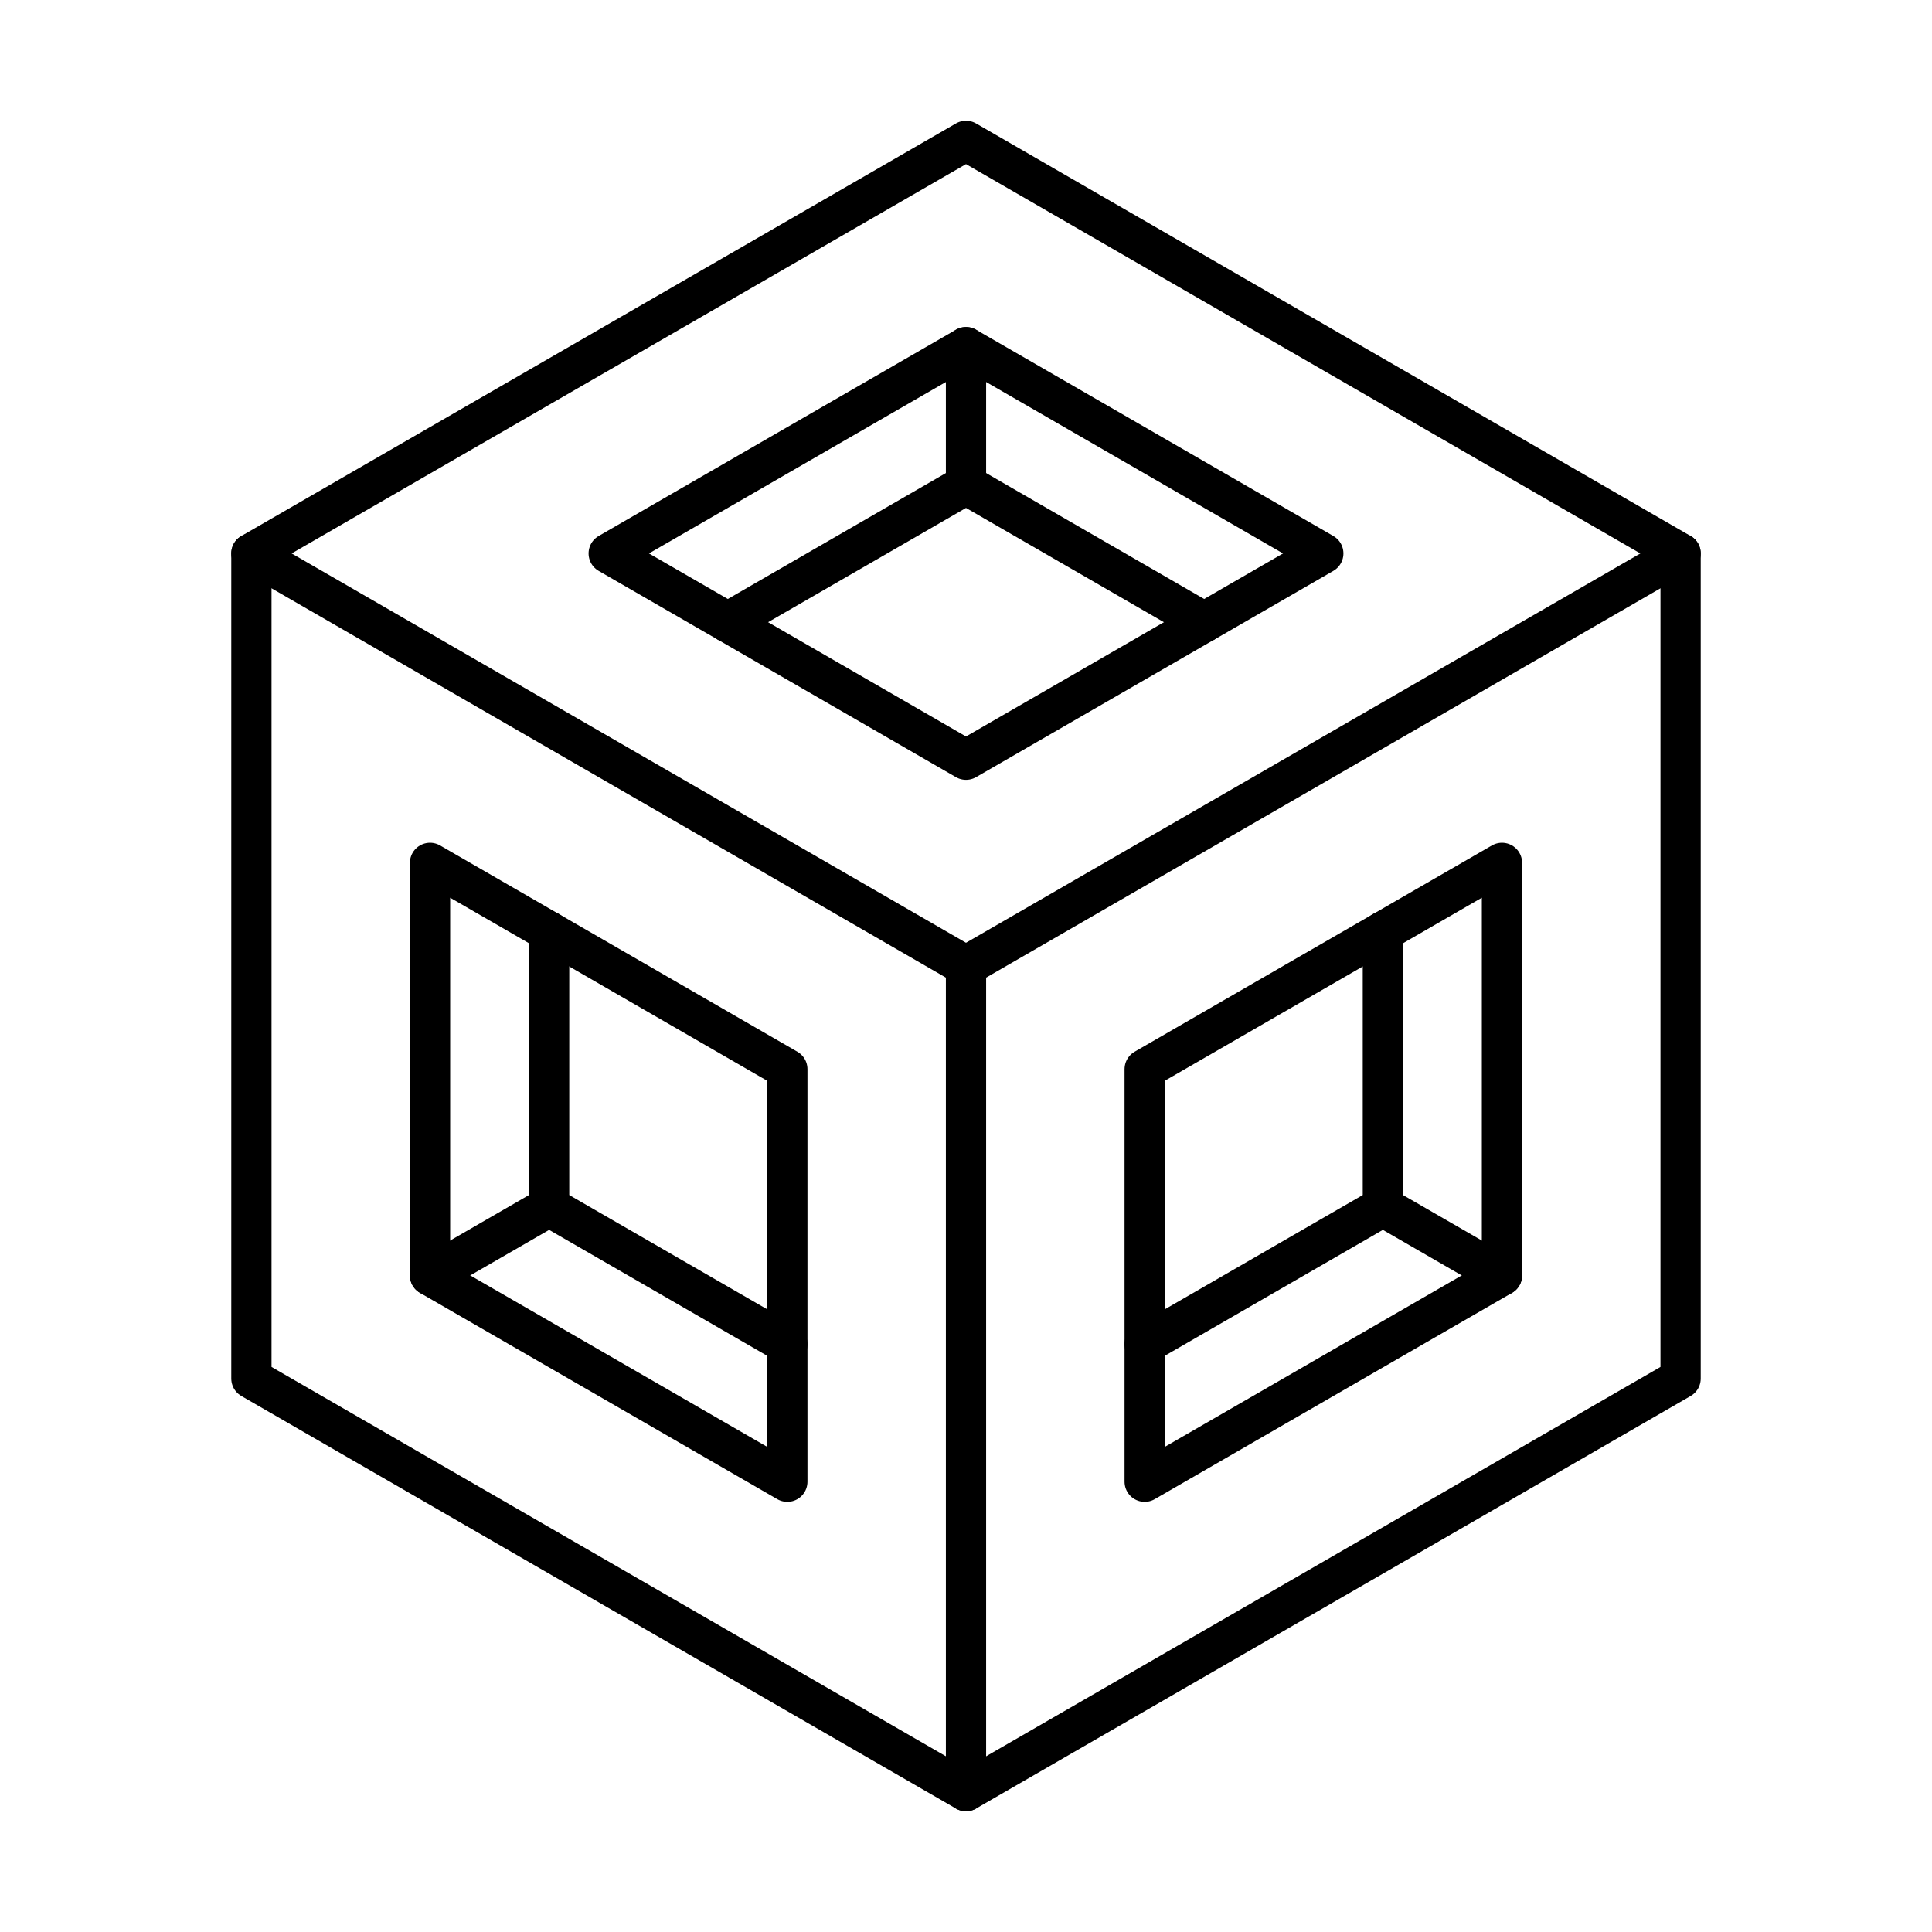 <?xml version="1.0" encoding="UTF-8"?><svg id="a" xmlns="http://www.w3.org/2000/svg" viewBox="0 0 48 48"><defs><style>.c{fill:none;stroke:#000;stroke-linecap:round;stroke-linejoin:round;}</style></defs><path class="c" d="M24,3.5l17.754,10.25v20.5l-17.754,10.25-17.754-10.25V13.75S24,3.5,24,3.5Z"/><path class="c" d="M41.754,13.75l-17.754,10.25L6.246,13.75"/><path class="c" d="M24,24v20.5"/><path class="c" d="M24,8.625v3.417"/><path class="c" d="M18.082,15.459l5.918-3.417,5.918,3.417"/><path class="c" d="M24,8.625l-8.877,5.125,8.877,5.125,8.877-5.125-8.877-5.125Z"/><path class="c" d="M10.684,31.687l2.959-1.708"/><path class="c" d="M19.561,33.396l-5.918-3.417v-6.835"/><path class="c" d="M19.561,26.563v10.25s-8.877-5.125-8.877-5.125v-10.25s8.877,5.125,8.877,5.125"/><path class="c" d="M28.439,26.563v10.25s8.877-5.125,8.877-5.125v-10.25l-8.877,5.125"/><path class="c" d="M37.316,31.687l-2.959-1.708"/><path class="c" d="M28.439,33.396l5.918-3.417v-6.835"/></svg>